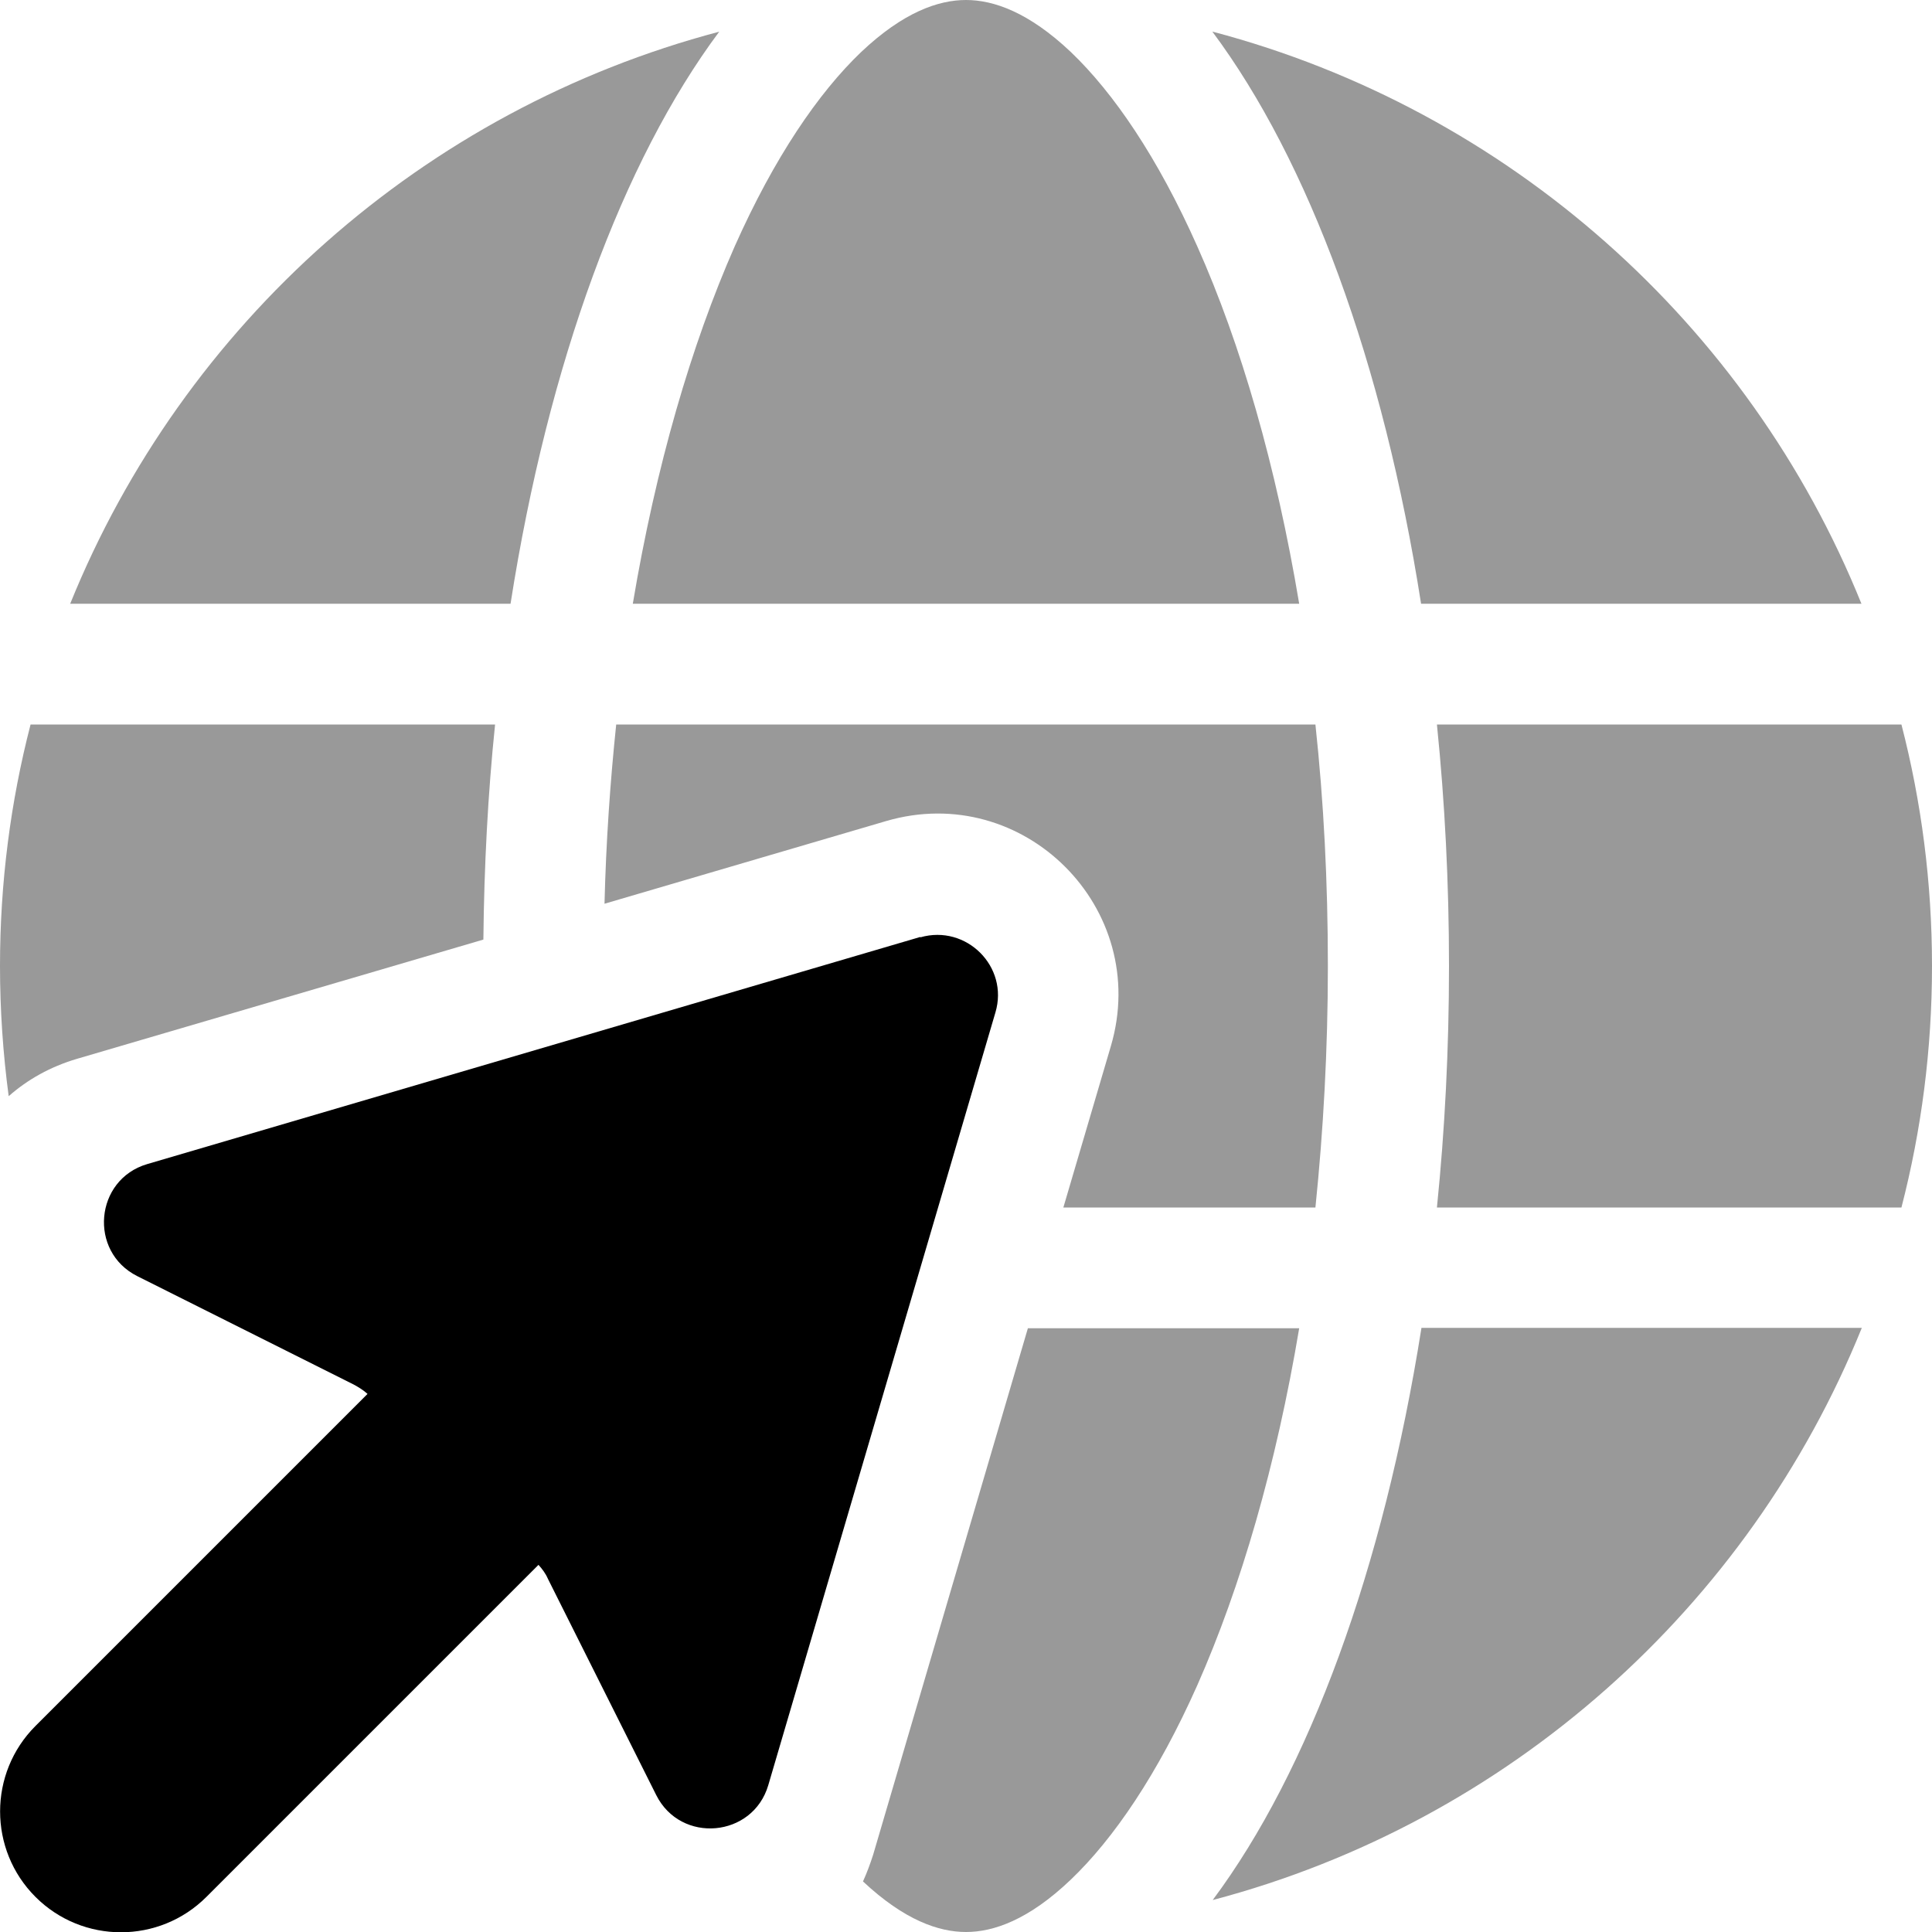 <svg xmlns="http://www.w3.org/2000/svg" viewBox="0 0 512 512"><!--! Font Awesome Pro 6.7.1 by @fontawesome - https://fontawesome.com License - https://fontawesome.com/license (Commercial License) Copyright 2024 Fonticons, Inc. --><defs><style>.fa-secondary{opacity:.4}</style></defs><path class="fa-secondary" d="M0 256c0-22.1 2.8-43.5 8.1-64l123.1 0c-1.9 18.4-2.9 37.4-3.1 57L20.4 280.6c-7.1 2.1-13.1 5.5-18.1 9.9C.8 279.2 0 267.7 0 256zm18.6-96C48.6 85.9 112.2 29.1 190.6 8.4C165.1 42.6 145.3 96.1 135.3 160L18.6 160zm141.6 79.5c.4-16.3 1.5-32.2 3.1-47.5l185.3 0c2.2 20.4 3.3 41.8 3.3 64s-1.2 43.6-3.3 64l-66.8 0 12.6-42.8c10.7-36.4-23.1-70.3-59.6-59.6l-74.6 21.9zm7.5-79.5c6.1-36.4 15.5-68.6 27-94.7c10.5-23.6 22.2-40.7 33.5-51.5C239.4 3.2 248.7 0 256 0s16.6 3.2 27.8 13.8c11.3 10.8 23 27.9 33.5 51.5c11.6 26 20.9 58.2 27 94.7l-176.6 0zm61 338.6c1-2.2 1.9-4.6 2.7-7.1L272.4 352l71.9 0c-6.1 36.4-15.5 68.6-27 94.6c-10.5 23.6-22.2 40.7-33.5 51.5C272.6 508.8 263.3 512 256 512c-7.2 0-16.3-3.1-27.3-13.4zM321.4 8.4c78.3 20.7 142 77.5 171.9 151.6l-116.7 0c-10-63.9-29.8-117.4-55.3-151.6zm0 495.1c25.5-34.2 45.2-87.7 55.3-151.6l116.7 0c-30 74.1-93.6 130.9-171.9 151.6zM380.8 192l123.1 0c5.3 20.5 8.1 41.9 8.1 64s-2.8 43.5-8.1 64l-123.1 0c2.1-20.6 3.2-42 3.2-64s-1.1-43.4-3.2-64z"/><path class="fa-primary" d="M243.9 248.3L39 308.5c-13.9 4.1-15.6 23.2-2.6 29.7l57.3 28.7c1.3 .7 2.6 1.5 3.7 2.5l-88 88c-12.5 12.5-12.5 32.8 0 45.3s32.8 12.5 45.3 0l88-88c1 1.1 1.9 2.3 2.5 3.7l28.7 57.3c6.5 13 25.6 11.3 29.7-2.6l60.2-204.8c3.6-12.1-7.7-23.4-19.9-19.9z"/></svg>